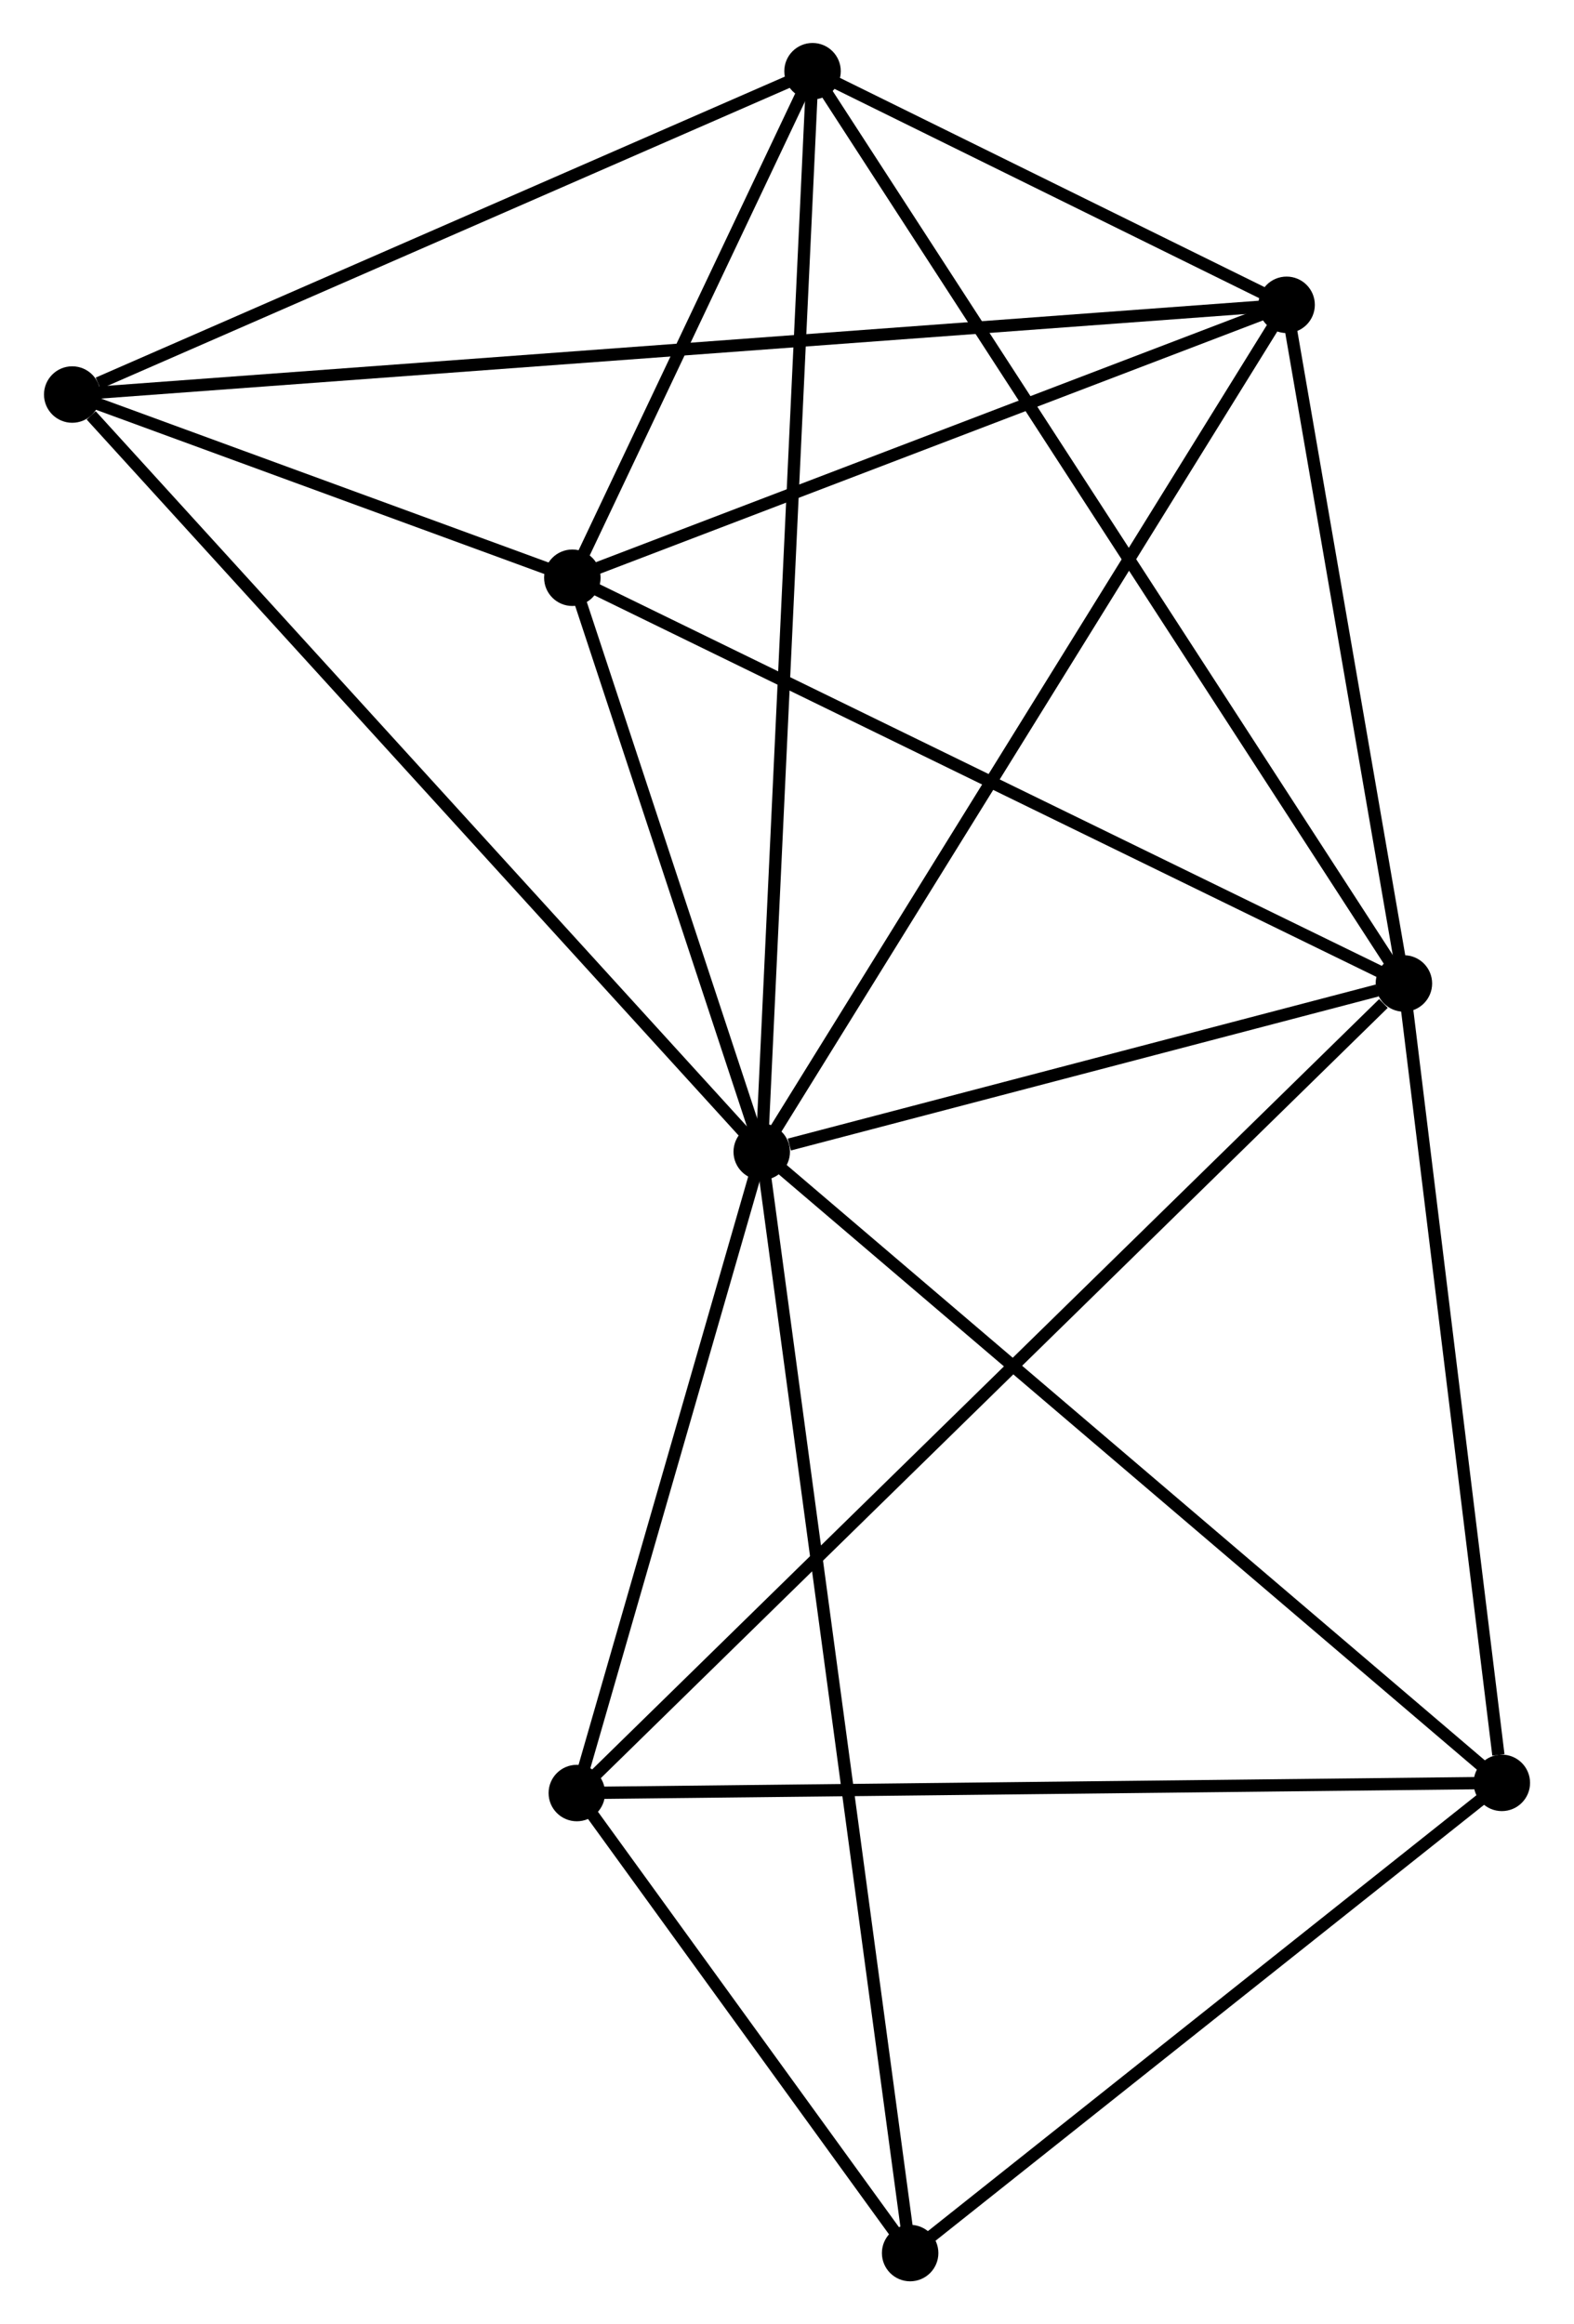 <?xml version="1.0" encoding="UTF-8" standalone="no"?>
<!DOCTYPE svg PUBLIC "-//W3C//DTD SVG 1.1//EN"
 "http://www.w3.org/Graphics/SVG/1.1/DTD/svg11.dtd">
<!-- Generated by graphviz version 2.36.0 (20140111.2315)
 -->
<!-- Title: %3 Pages: 1 -->
<svg width="128pt" height="189pt"
 viewBox="0.00 0.00 128.05 189.32" xmlns="http://www.w3.org/2000/svg" xmlns:xlink="http://www.w3.org/1999/xlink">
<g id="graph0" class="graph" transform="scale(1 1) rotate(0) translate(4 185.322)">
<title>%3</title>
<!-- 0 -->
<g id="node1" class="node"><title>0</title>
<ellipse fill="black" stroke="black" cx="57.967" cy="-91.505" rx="1.8" ry="1.8"/>
</g>
<!-- 1 -->
<g id="node2" class="node"><title>1</title>
<ellipse fill="black" stroke="black" cx="110.277" cy="-105.214" rx="1.8" ry="1.8"/>
</g>
<!-- 0&#45;&#45;1 -->
<g id="edge1" class="edge"><title>0&#45;&#45;1</title>
<path fill="none" stroke="black" d="M60.215,-92.094C68.819,-94.349 99.607,-102.417 108.096,-104.642"/>
</g>
<!-- 2 -->
<g id="node3" class="node"><title>2</title>
<ellipse fill="black" stroke="black" cx="42.539" cy="-138.262" rx="1.8" ry="1.8"/>
</g>
<!-- 0&#45;&#45;2 -->
<g id="edge2" class="edge"><title>0&#45;&#45;2</title>
<path fill="none" stroke="black" d="M57.304,-93.514C54.766,-101.205 45.686,-128.724 43.183,-136.312"/>
</g>
<!-- 3 -->
<g id="node4" class="node"><title>3</title>
<ellipse fill="black" stroke="black" cx="62.105" cy="-179.522" rx="1.8" ry="1.8"/>
</g>
<!-- 0&#45;&#45;3 -->
<g id="edge3" class="edge"><title>0&#45;&#45;3</title>
<path fill="none" stroke="black" d="M58.053,-93.343C58.592,-104.798 61.482,-166.268 62.019,-177.693"/>
</g>
<!-- 4 -->
<g id="node5" class="node"><title>4</title>
<ellipse fill="black" stroke="black" cx="100.722" cy="-160.493" rx="1.8" ry="1.8"/>
</g>
<!-- 0&#45;&#45;4 -->
<g id="edge4" class="edge"><title>0&#45;&#45;4</title>
<path fill="none" stroke="black" d="M59.024,-93.21C64.888,-102.672 93.382,-148.65 99.545,-158.594"/>
</g>
<!-- 5 -->
<g id="node6" class="node"><title>5</title>
<ellipse fill="black" stroke="black" cx="1.8" cy="-153.185" rx="1.8" ry="1.8"/>
</g>
<!-- 0&#45;&#45;5 -->
<g id="edge5" class="edge"><title>0&#45;&#45;5</title>
<path fill="none" stroke="black" d="M56.579,-93.029C48.875,-101.489 11.442,-142.596 3.346,-151.487"/>
</g>
<!-- 6 -->
<g id="node7" class="node"><title>6</title>
<ellipse fill="black" stroke="black" cx="42.904" cy="-39.271" rx="1.8" ry="1.8"/>
</g>
<!-- 0&#45;&#45;6 -->
<g id="edge6" class="edge"><title>0&#45;&#45;6</title>
<path fill="none" stroke="black" d="M57.466,-89.767C55.179,-81.836 45.745,-49.123 43.422,-41.069"/>
</g>
<!-- 7 -->
<g id="node8" class="node"><title>7</title>
<ellipse fill="black" stroke="black" cx="118.254" cy="-40.1" rx="1.8" ry="1.8"/>
</g>
<!-- 0&#45;&#45;7 -->
<g id="edge7" class="edge"><title>0&#45;&#45;7</title>
<path fill="none" stroke="black" d="M59.457,-90.234C67.725,-83.184 107.904,-48.925 116.594,-41.515"/>
</g>
<!-- 8 -->
<g id="node9" class="node"><title>8</title>
<ellipse fill="black" stroke="black" cx="70.056" cy="-1.8" rx="1.8" ry="1.8"/>
</g>
<!-- 0&#45;&#45;8 -->
<g id="edge8" class="edge"><title>0&#45;&#45;8</title>
<path fill="none" stroke="black" d="M58.219,-89.631C59.793,-77.957 68.236,-15.307 69.805,-3.663"/>
</g>
<!-- 1&#45;&#45;2 -->
<g id="edge9" class="edge"><title>1&#45;&#45;2</title>
<path fill="none" stroke="black" d="M108.603,-106.031C99.313,-110.563 54.168,-132.588 44.404,-137.352"/>
</g>
<!-- 1&#45;&#45;3 -->
<g id="edge10" class="edge"><title>1&#45;&#45;3</title>
<path fill="none" stroke="black" d="M109.271,-106.766C103.002,-116.436 69.359,-168.333 63.106,-177.978"/>
</g>
<!-- 1&#45;&#45;4 -->
<g id="edge11" class="edge"><title>1&#45;&#45;4</title>
<path fill="none" stroke="black" d="M109.959,-107.053C108.509,-115.446 102.524,-150.067 101.051,-158.591"/>
</g>
<!-- 1&#45;&#45;6 -->
<g id="edge12" class="edge"><title>1&#45;&#45;6</title>
<path fill="none" stroke="black" d="M108.612,-103.584C99.209,-94.381 52.883,-49.039 44.28,-40.618"/>
</g>
<!-- 1&#45;&#45;7 -->
<g id="edge13" class="edge"><title>1&#45;&#45;7</title>
<path fill="none" stroke="black" d="M110.507,-103.335C111.652,-93.993 116.724,-52.585 117.974,-42.379"/>
</g>
<!-- 2&#45;&#45;3 -->
<g id="edge14" class="edge"><title>2&#45;&#45;3</title>
<path fill="none" stroke="black" d="M43.38,-140.035C46.599,-146.821 58.114,-171.106 61.289,-177.801"/>
</g>
<!-- 2&#45;&#45;4 -->
<g id="edge15" class="edge"><title>2&#45;&#45;4</title>
<path fill="none" stroke="black" d="M44.475,-139.001C53.309,-142.377 89.748,-156.3 98.719,-159.728"/>
</g>
<!-- 2&#45;&#45;5 -->
<g id="edge16" class="edge"><title>2&#45;&#45;5</title>
<path fill="none" stroke="black" d="M40.789,-138.903C34.088,-141.358 10.11,-150.141 3.499,-152.563"/>
</g>
<!-- 3&#45;&#45;4 -->
<g id="edge17" class="edge"><title>3&#45;&#45;4</title>
<path fill="none" stroke="black" d="M63.765,-178.704C70.001,-175.631 92.024,-164.779 98.754,-161.463"/>
</g>
<!-- 3&#45;&#45;5 -->
<g id="edge18" class="edge"><title>3&#45;&#45;5</title>
<path fill="none" stroke="black" d="M60.365,-178.762C51.714,-174.984 13.363,-158.235 3.911,-154.107"/>
</g>
<!-- 4&#45;&#45;5 -->
<g id="edge19" class="edge"><title>4&#45;&#45;5</title>
<path fill="none" stroke="black" d="M98.656,-160.341C85.782,-159.39 16.695,-154.286 3.855,-153.337"/>
</g>
<!-- 6&#45;&#45;7 -->
<g id="edge20" class="edge"><title>6&#45;&#45;7</title>
<path fill="none" stroke="black" d="M44.766,-39.292C55.1,-39.405 105.318,-39.958 116.179,-40.077"/>
</g>
<!-- 6&#45;&#45;8 -->
<g id="edge21" class="edge"><title>6&#45;&#45;8</title>
<path fill="none" stroke="black" d="M44.07,-37.661C48.537,-31.497 64.518,-9.443 68.924,-3.362"/>
</g>
<!-- 7&#45;&#45;8 -->
<g id="edge22" class="edge"><title>7&#45;&#45;8</title>
<path fill="none" stroke="black" d="M116.65,-38.826C109.332,-33.011 79.147,-9.024 71.715,-3.118"/>
</g>
</g>
</svg>

